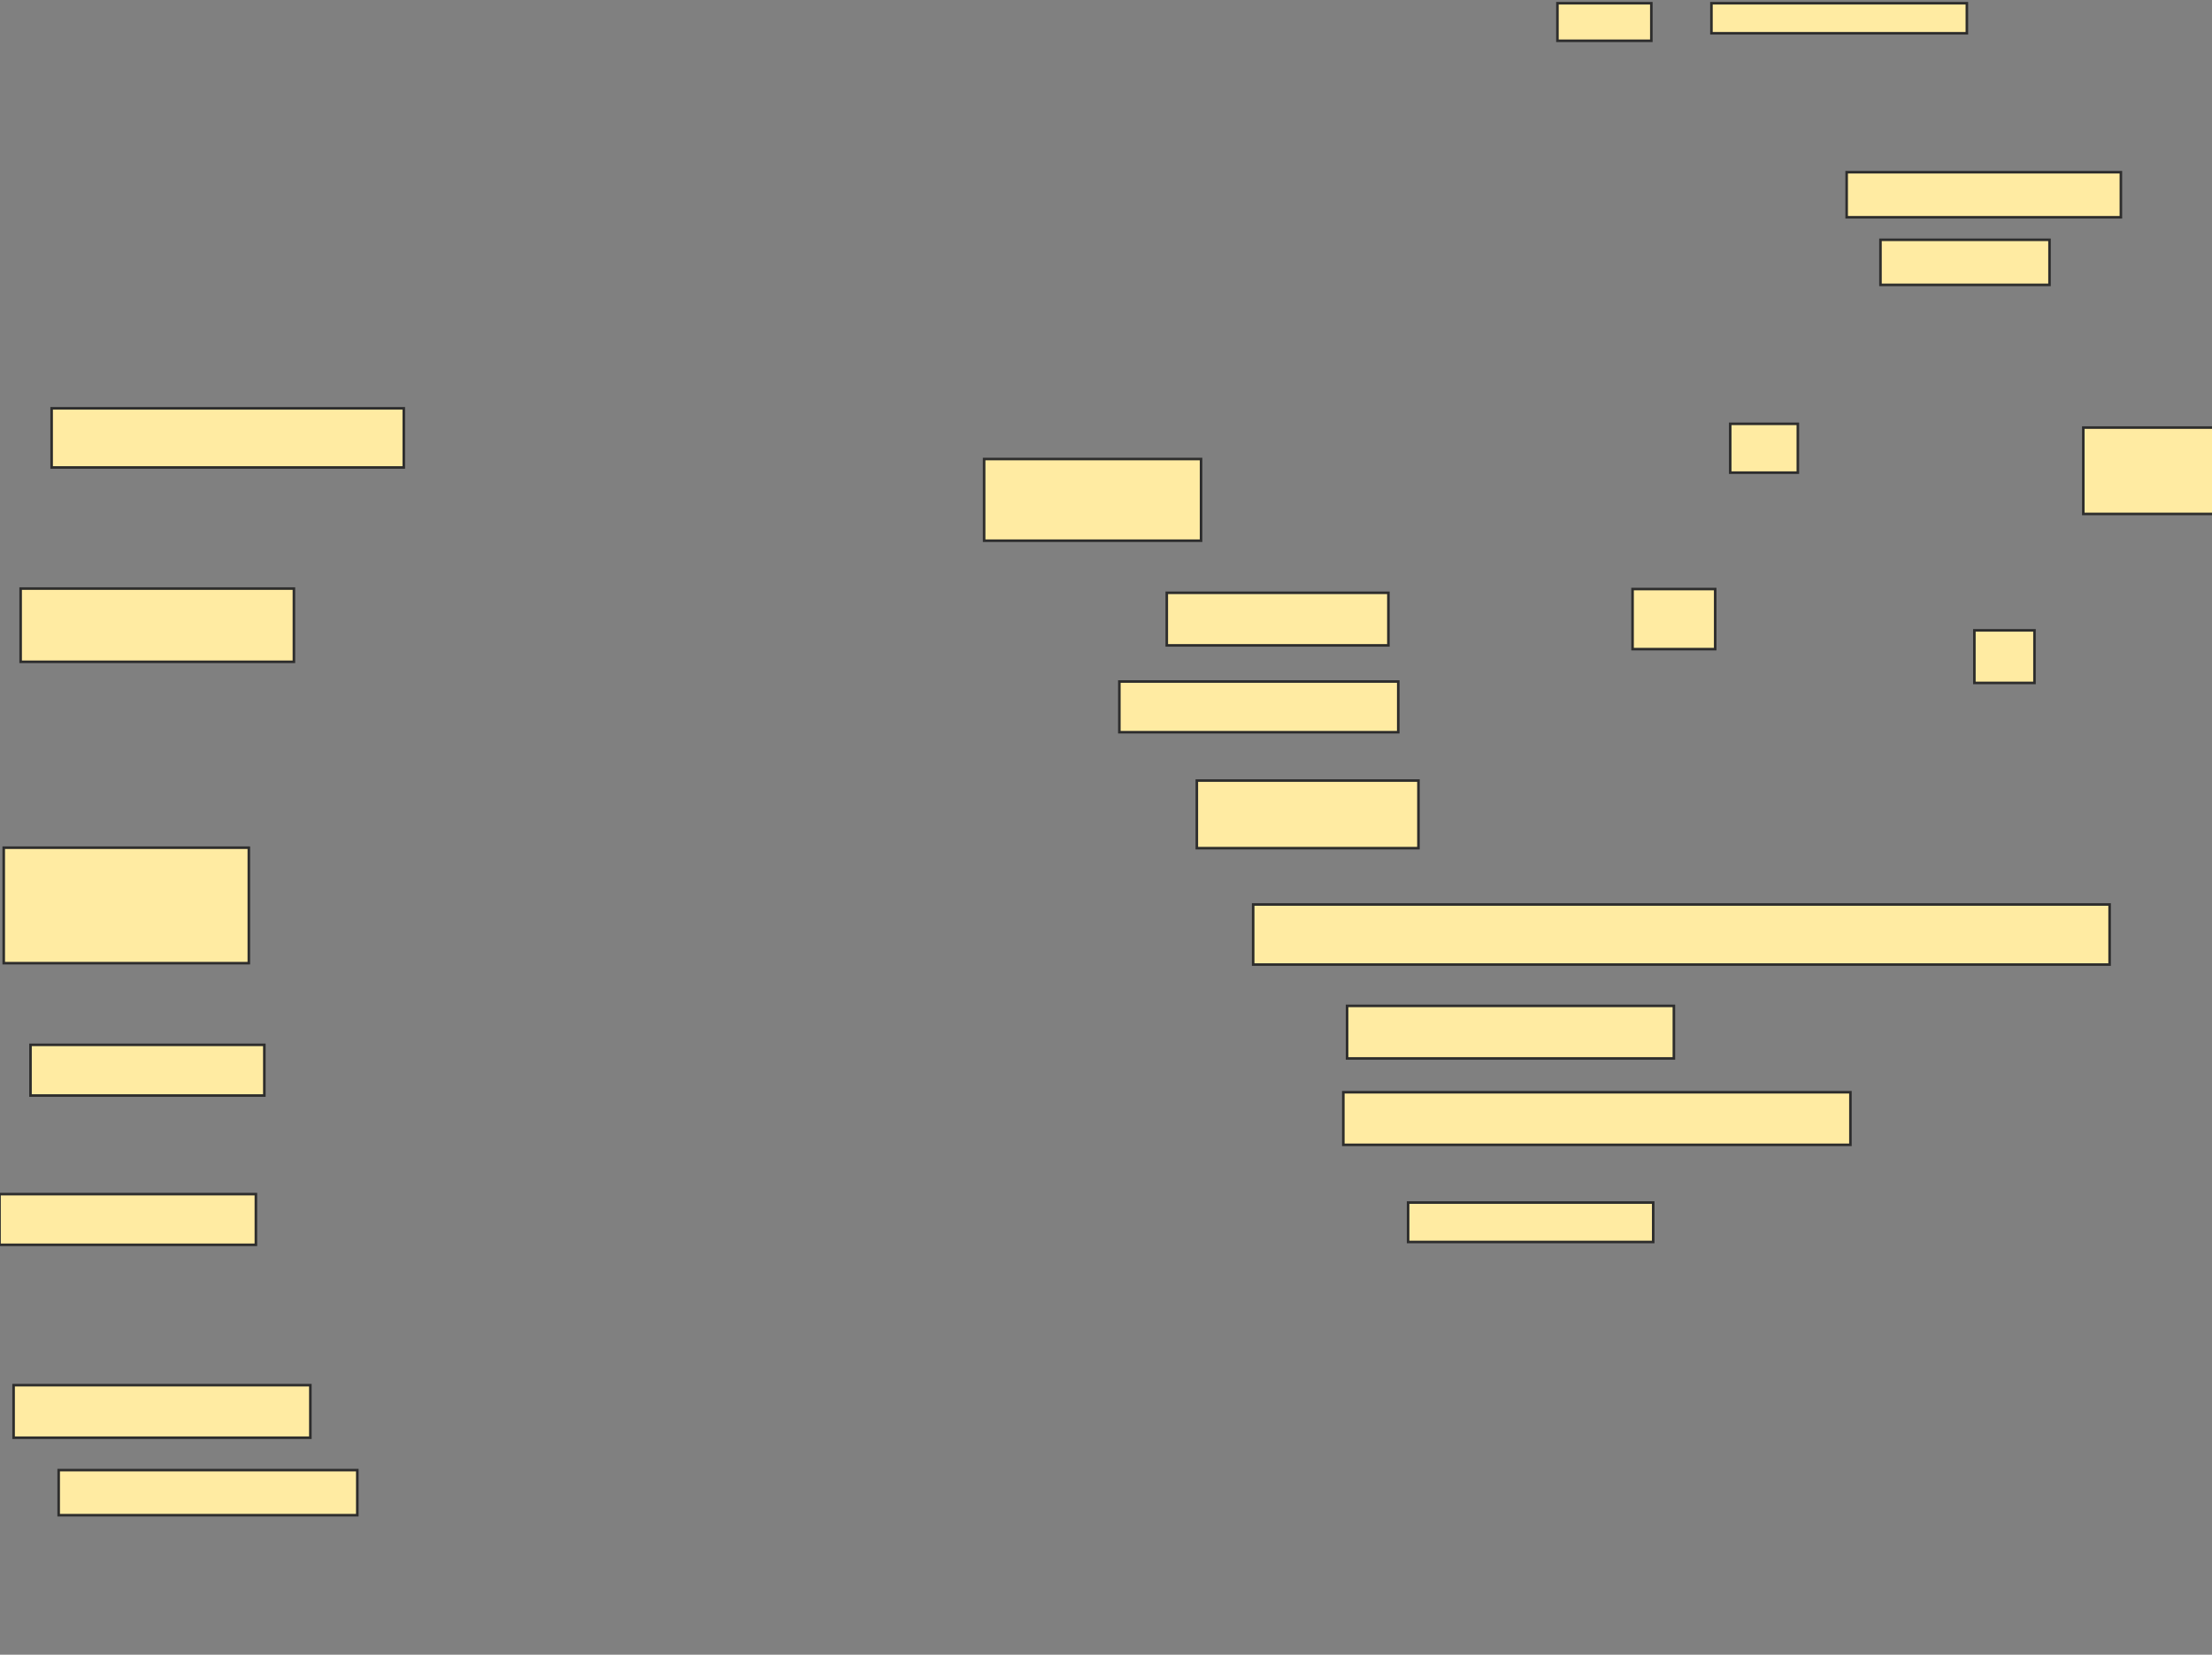 <svg xmlns="http://www.w3.org/2000/svg" width="866" height="648">
 <rect width="100%" height="100%" fill="#808080" stroke="none"/>
 <!-- Created with Image Occlusion Enhanced -->
 <g>
  <title>Labels</title>
 </g>
 <g>
  <title>Masks</title>
  <rect id="0caef23c52604392bd6bbf291958c338-ao-1" height="19.853" width="91.544" y="409.169" x="11.941" stroke="#2D2D2D" fill="#FFEBA2"/>
  <rect id="0caef23c52604392bd6bbf291958c338-ao-2" height="19.853" width="100.368" y="467.625" x="-0.191" stroke="#2D2D2D" fill="#FFEBA2"/>
  <rect id="0caef23c52604392bd6bbf291958c338-ao-3" height="17.647" width="116.912" y="575.713" x="22.971" stroke="#2D2D2D" fill="#FFEBA2"/>
  <rect id="0caef23c52604392bd6bbf291958c338-ao-4" height="15.441" width="95.956" y="470.934" x="551.279" stroke="#2D2D2D" fill="#FFEBA2"/>
  <rect id="0caef23c52604392bd6bbf291958c338-ao-5" height="45.221" width="95.956" y="331.963" x="1.463" stroke="#2D2D2D" fill="#FFEBA2"/>
  <rect id="0caef23c52604392bd6bbf291958c338-ao-6" height="28.676" width="106.985" y="230.493" x="8.081" stroke="#2D2D2D" fill="#FFEBA2"/>
  <rect id="0caef23c52604392bd6bbf291958c338-ao-7" height="23.162" width="137.868" y="159.904" x="20.213" stroke="#2D2D2D" fill="#FFEBA2"/>
  <rect id="0caef23c52604392bd6bbf291958c338-ao-8" height="31.985" width="84.926" y="179.757" x="385.287" stroke="#2D2D2D" fill="#FFEBA2"/>
  <rect id="0caef23c52604392bd6bbf291958c338-ao-9" height="19.853" width="109.191" y="266.89" x="438.228" stroke="#2D2D2D" fill="#FFEBA2"/>
  <rect id="0caef23c52604392bd6bbf291958c338-ao-10" height="26.471" width="86.765" y="305.676" x="468.559" stroke="#2D2D2D" fill="#FFEBA2"/>
  <rect id="0caef23c52604392bd6bbf291958c338-ao-11" height="20.588" width="127.941" y="393.912" x="527.382" stroke="#2D2D2D" fill="#FFEBA2"/>
  <rect id="0caef23c52604392bd6bbf291958c338-ao-12" height="20.588" width="116.176" y="542.441" x="5.324" stroke="#2D2D2D" fill="#FFEBA2"/>
  <rect id="0caef23c52604392bd6bbf291958c338-ao-13" height="23.529" width="335.294" y="354.206" x="490.618" stroke="#2D2D2D" fill="#FFEBA2"/>
  <rect id="0caef23c52604392bd6bbf291958c338-ao-14" height="20.588" width="198.529" y="427.735" x="525.912" stroke="#2D2D2D" fill="#FFEBA2"/>
  <rect id="0caef23c52604392bd6bbf291958c338-ao-15" height="20.588" width="86.765" y="232.147" x="456.794" stroke="#2D2D2D" fill="#FFEBA2"/>
  <rect id="0caef23c52604392bd6bbf291958c338-ao-16" height="33.824" width="51.471" y="167.441" x="815.618" stroke="#2D2D2D" fill="#FFEBA2"/>
  <rect id="0caef23c52604392bd6bbf291958c338-ao-17" height="20.588" width="23.529" y="246.853" x="772.971" stroke="#2D2D2D" fill="#FFEBA2"/>
  <rect id="0caef23c52604392bd6bbf291958c338-ao-18" height="23.529" width="32.353" y="230.676" x="639.147" stroke="#2D2D2D" fill="#FFEBA2"/>
  
  <rect id="0caef23c52604392bd6bbf291958c338-ao-20" height="19.118" width="26.471" y="165.971" x="677.382" stroke="#2D2D2D" fill="#FFEBA2"/>
  <rect id="0caef23c52604392bd6bbf291958c338-ao-21" height="11.765" width="100" y="1.265" x="670.029" stroke="#2D2D2D" fill="#FFEBA2"/>
  <rect id="0caef23c52604392bd6bbf291958c338-ao-22" height="14.706" width="36.765" y="1.265" x="609.735" stroke="#2D2D2D" fill="#FFEBA2"/>
  <rect id="0caef23c52604392bd6bbf291958c338-ao-23" height="17.647" width="107.353" y="67.441" x="722.971" stroke="#2D2D2D" fill="#FFEBA2"/>
  <rect id="0caef23c52604392bd6bbf291958c338-ao-24" height="17.647" width="66.176" y="93.912" x="736.206" stroke="#2D2D2D" fill="#FFEBA2"/>
 </g>
</svg>